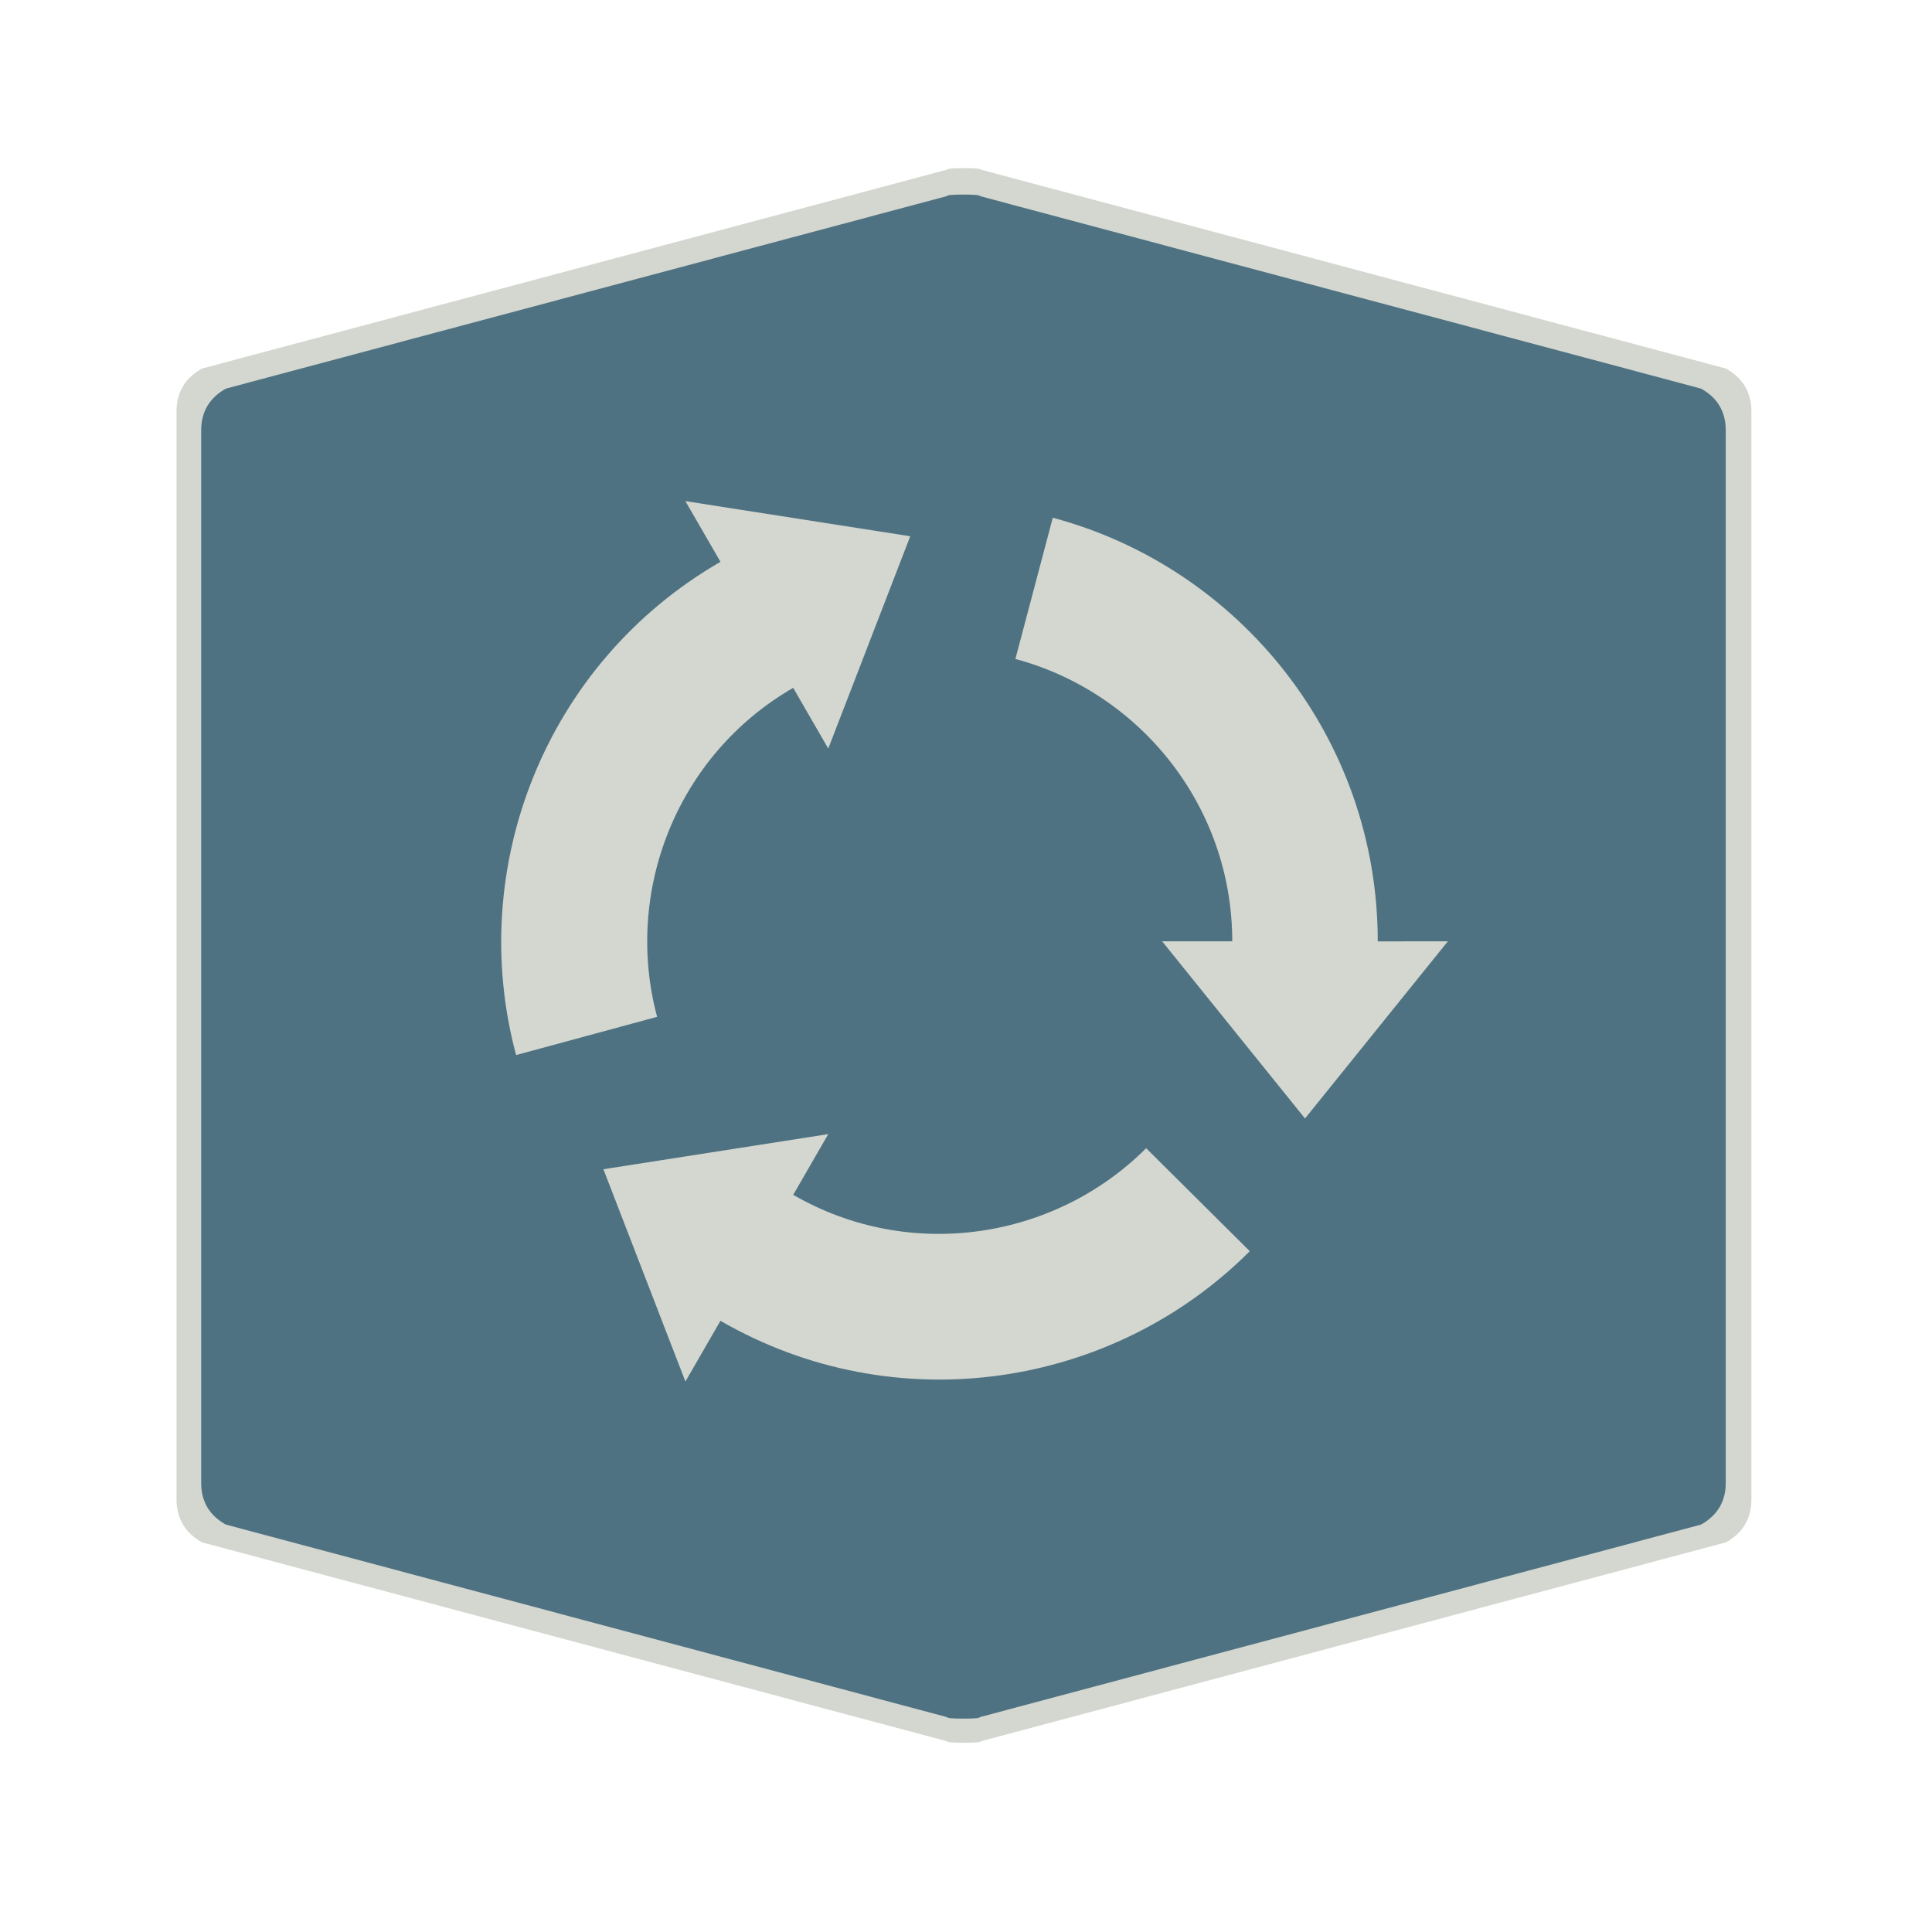 <?xml version="1.0" encoding="UTF-8" standalone="no"?>
<!-- Created with Inkscape (http://www.inkscape.org/) -->

<svg
   xmlns:dc="http://purl.org/dc/elements/1.1/"
   xmlns:cc="http://creativecommons.org/ns#"
   xmlns:rdf="http://www.w3.org/1999/02/22-rdf-syntax-ns#"
   xmlns:svg="http://www.w3.org/2000/svg"
   xmlns="http://www.w3.org/2000/svg"
   xmlns:sodipodi="http://sodipodi.sourceforge.net/DTD/sodipodi-0.dtd"
   xmlns:inkscape="http://www.inkscape.org/namespaces/inkscape"
   width="28.747"
   height="28.747"
   viewBox="0 0 7.606 7.606"
   version="1.1"
   id="svg4651"
   inkscape:version="0.92.4 5da689c313, 2019-01-14"
   sodipodi:docname="blue-sync.svg">
  <defs
     id="defs4645" />
  <sodipodi:namedview
     id="base"
     pagecolor="#ffffff"
     bordercolor="#666666"
     borderopacity="1.0"
     inkscape:pageopacity="0.0"
     inkscape:pageshadow="2"
     inkscape:zoom="22.4"
     inkscape:cx="-13.927741"
     inkscape:cy="15.144941"
     inkscape:document-units="mm"
     inkscape:current-layer="layer1"
     showgrid="false"
     units="px"
     inkscape:window-width="1886"
     inkscape:window-height="691"
     inkscape:window-x="10"
     inkscape:window-y="725"
     inkscape:window-maximized="0" />
  <g
     inkscape:label="Layer 1"
     inkscape:groupmode="layer"
     id="layer1"
     transform="translate(0,-289.394)">
    <path
       inkscape:connector-curvature="0"
       d="m 0.695,293.155 v -2.141 q 0,-0.113 0.1,-0.169 l 2.933,-0.783 q 0,-0.006 0.067,-0.006 0.067,0 0.067,0.006 l 2.933,0.783 q 0.1,0.056 0.1,0.169 v 4.283 q 0,0.113 -0.1,0.169 l -2.933,0.783 q 0,0.006 -0.067,0.006 -0.067,0 -0.067,-0.006 L 0.795,295.466 Q 0.695,295.409 0.695,295.297"
       id="path6-3"
       style="fill:#d3d7cf;fill-opacity:1;stroke:none;stroke-width:0.043" />
    <path
       inkscape:connector-curvature="0"
       d="m 0.792,293.16 v -2.072 q 0,-0.109 0.097,-0.164 l 2.839,-0.758 q 0,-0.006 0.065,-0.006 0.065,0 0.065,0.006 l 2.839,0.758 q 0.097,0.054 0.097,0.164 v 4.144 q 0,0.109 -0.097,0.164 l -2.839,0.758 q 0,0.006 -0.065,0.006 -0.065,0 -0.065,-0.006 l -2.839,-0.758 q -0.097,-0.054 -0.097,-0.164"
       id="path6"
       style="fill:#4f7282;fill-opacity:1;stroke:none;stroke-width:0.042" />
    <g
       transform="matrix(-0.069,0,0,0.069,5.424,293.79)"
       id="g1332"
       style="overflow:visible;fill:#d3d7cf;fill-opacity:1;stroke:none">
      <path
         inkscape:connector-curvature="0"
         d="M 0,-10 -4,-10.002 4.15,0.106 12.301,-10.002 H 8.301 c 0,-7.706 5.259,-14.204 12.373,-16.11 l -2.133,-8.058 C 7.866,-31.319 -8.5502017e-7,-21.568 0,-10 Z"
         id="path4955"
         style="fill:#d3d7cf;fill-opacity:1;fill-rule:evenodd;stroke:none" />
      <path
         inkscape:connector-curvature="0"
         d="m 37.501,-31.655 2.002,-3.463 -12.829,2.005 4.678,12.112 2,-3.464 c 6.673,3.853 9.671,11.656 7.765,18.771 l 8.045,2.181 C 52.031,-14.183 47.519,-25.871 37.501,-31.655 Z"
         id="path31"
         style="fill:#d3d7cf;fill-opacity:1;fill-rule:evenodd;stroke:none" />
      <path
         inkscape:connector-curvature="0"
         d="m 37.504,11.649 1.998,3.465 L 44.181,3.002 31.352,0.998 33.352,4.462 C 26.679,8.315 18.422,7.009 13.214,1.802 L 7.302,7.678 C 15.108,15.497 27.486,17.433 37.504,11.649 Z"
         id="path33"
         style="fill:#d3d7cf;fill-opacity:1;fill-rule:evenodd;stroke:none" />
    </g>
  </g>
</svg>
